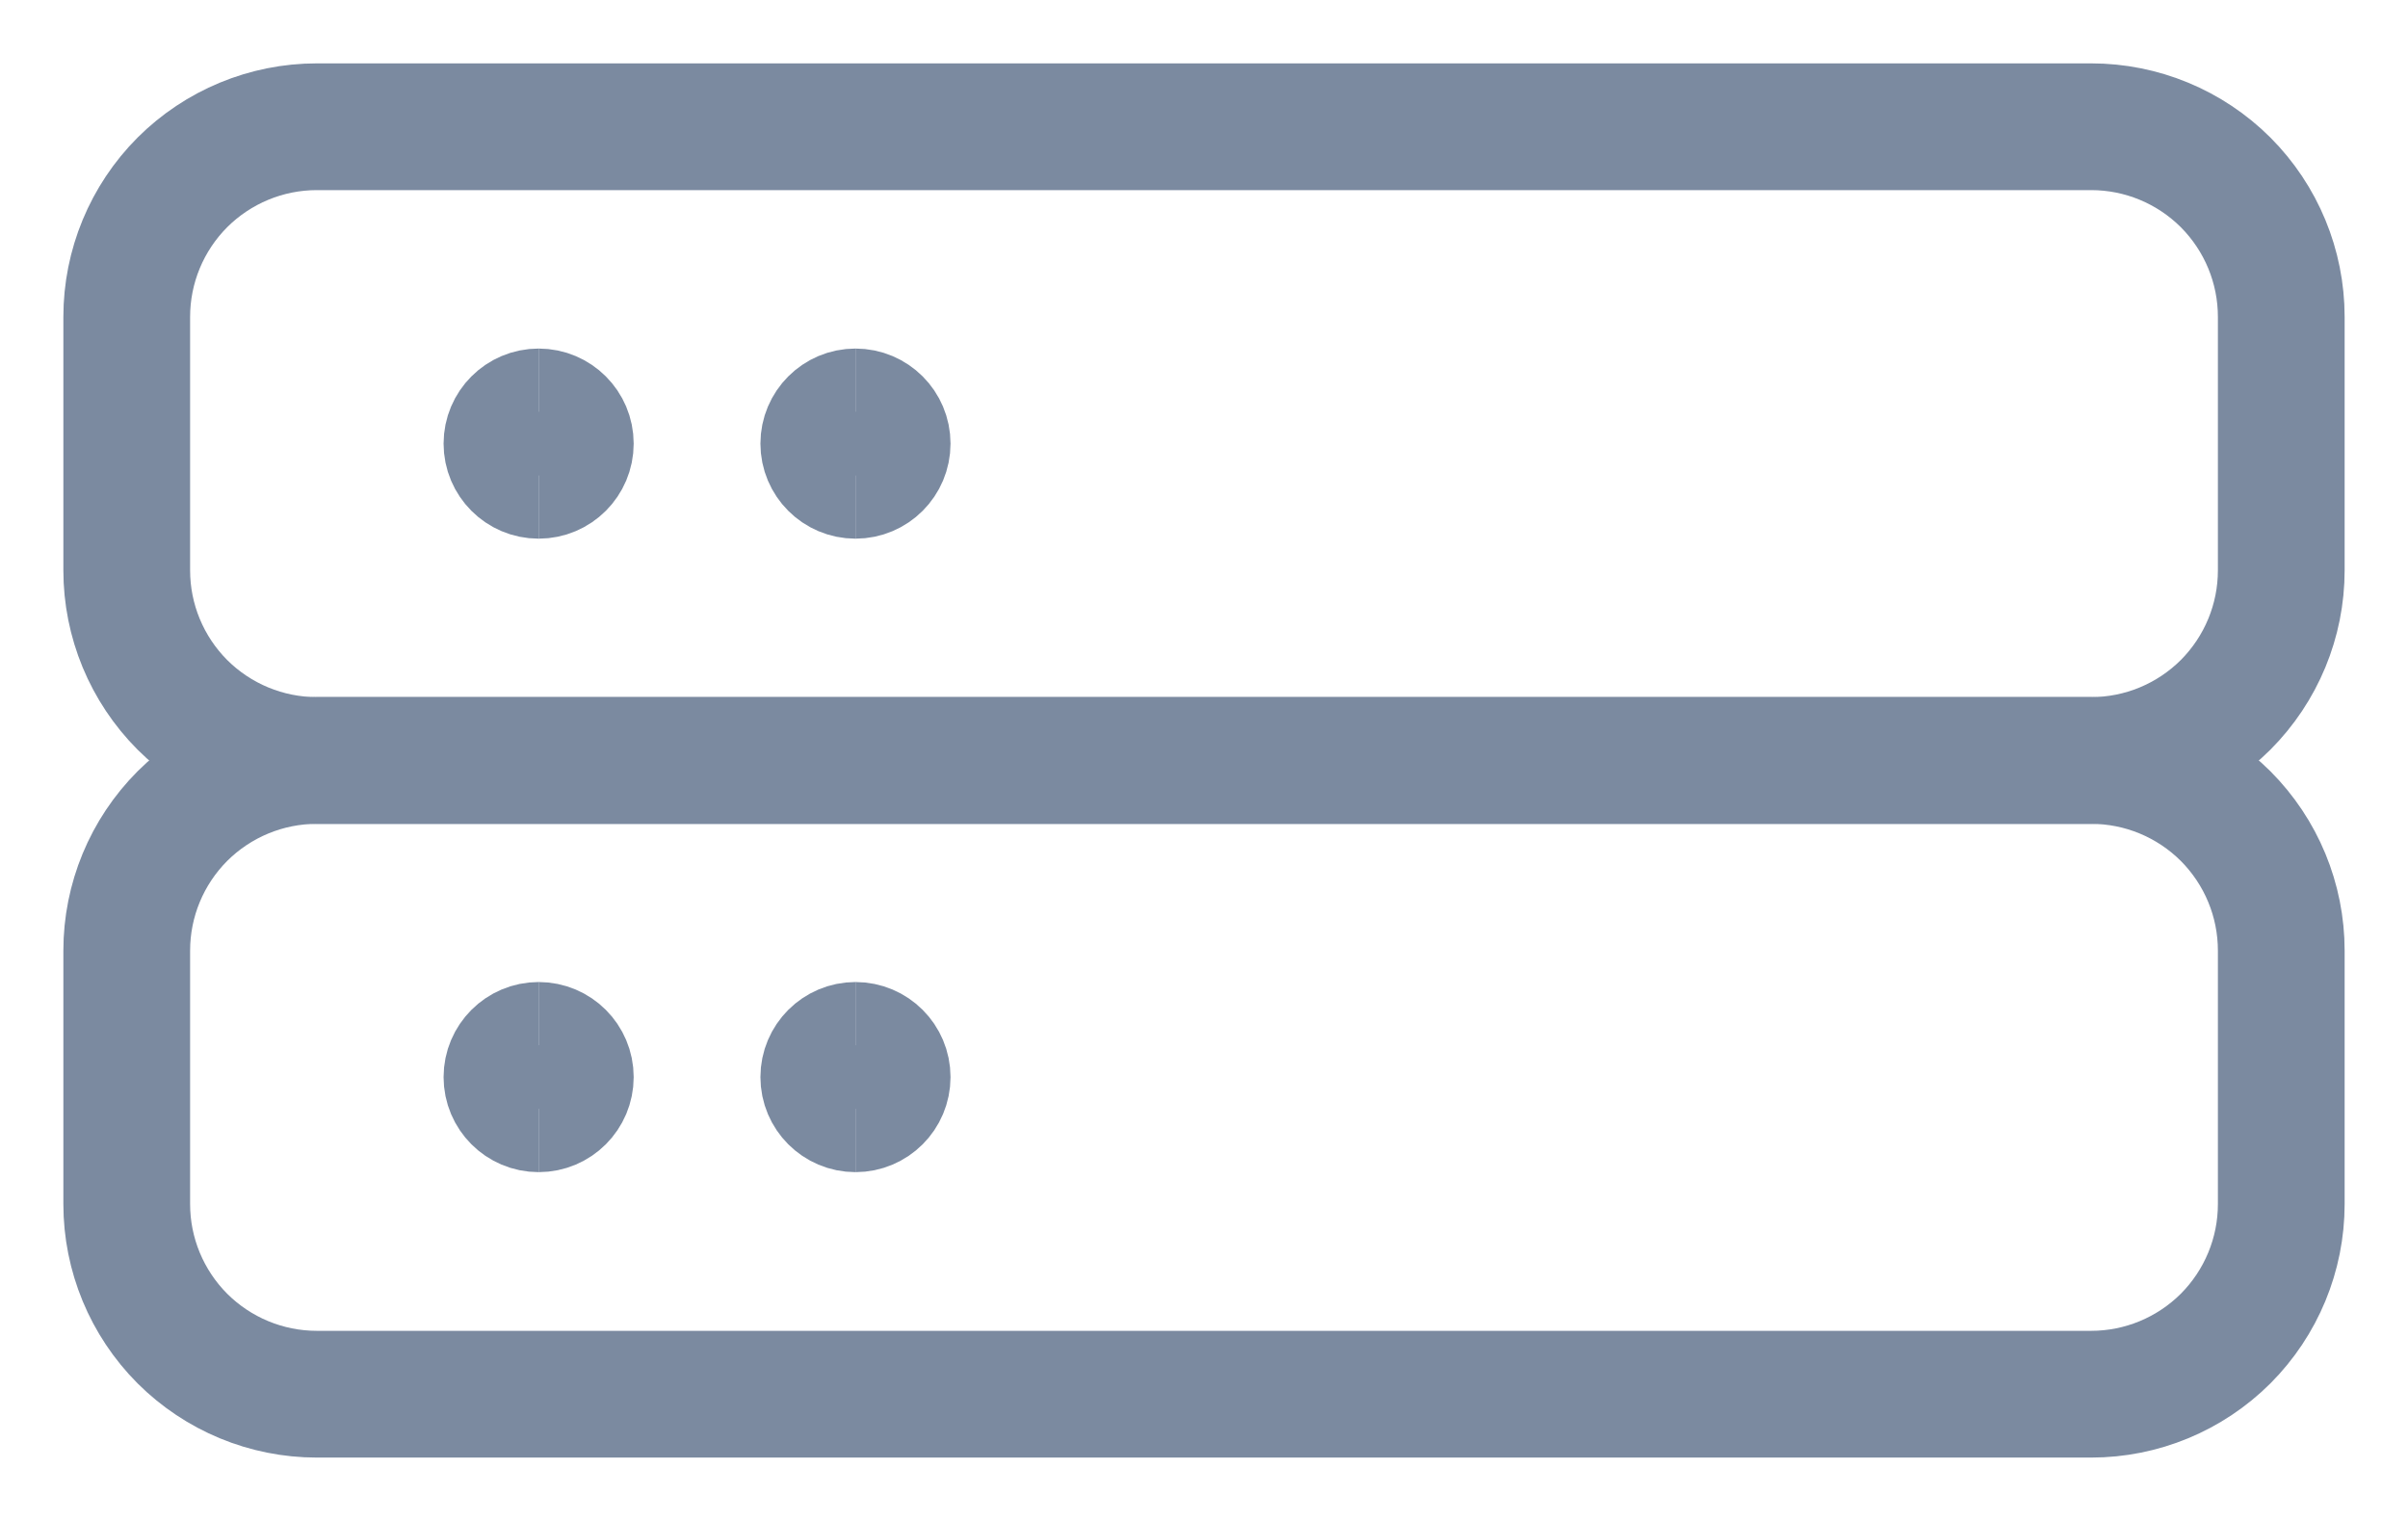 <svg width="19" height="12" viewBox="0 0 19 12" fill="none" xmlns="http://www.w3.org/2000/svg">
<path d="M18 9.5C18 9.898 17.842 10.279 17.561 10.561C17.279 10.842 16.898 11 16.5 11H2.5C2.102 11 1.721 10.842 1.439 10.561C1.158 10.279 1 9.898 1 9.5V7.5C1 7.102 1.158 6.721 1.439 6.439C1.721 6.158 2.102 6 2.5 6H16.5C16.898 6 17.279 6.158 17.561 6.439C17.842 6.721 18 7.102 18 7.5V9.5Z" stroke="#7B8AA0" stroke-linecap="round" stroke-linejoin="round"/>
<path d="M4.25 3.75C4.112 3.75 4 3.638 4 3.5C4 3.362 4.112 3.25 4.25 3.25" stroke="#7B8AA0"/>
<path d="M4.25 3.75C4.388 3.75 4.5 3.638 4.5 3.5C4.5 3.362 4.388 3.25 4.25 3.25" stroke="#7B8AA0"/>
<path d="M4.25 8.748C4.112 8.748 4 8.636 4 8.498C4 8.36 4.112 8.248 4.25 8.248" stroke="#7B8AA0"/>
<path d="M4.25 8.748C4.388 8.748 4.5 8.636 4.5 8.498C4.5 8.36 4.388 8.248 4.25 8.248" stroke="#7B8AA0"/>
<path d="M6.75 8.748C6.612 8.748 6.5 8.636 6.5 8.498C6.5 8.36 6.612 8.248 6.75 8.248" stroke="#7B8AA0"/>
<path d="M6.75 8.748C6.888 8.748 7 8.636 7 8.498C7 8.36 6.888 8.248 6.75 8.248" stroke="#7B8AA0"/>
<path d="M6.75 3.75C6.612 3.75 6.5 3.638 6.5 3.5C6.5 3.362 6.612 3.25 6.75 3.25" stroke="#7B8AA0"/>
<path d="M6.75 3.75C6.888 3.75 7 3.638 7 3.5C7 3.362 6.888 3.25 6.75 3.25" stroke="#7B8AA0"/>
<path d="M18 4.5C18 4.898 17.842 5.279 17.561 5.561C17.279 5.842 16.898 6 16.5 6H2.5C2.102 6 1.721 5.842 1.439 5.561C1.158 5.279 1 4.898 1 4.5V2.5C1 2.102 1.158 1.721 1.439 1.439C1.721 1.158 2.102 1 2.5 1H16.5C16.898 1 17.279 1.158 17.561 1.439C17.842 1.721 18 2.102 18 2.5V4.5Z" stroke="#7B8AA0" stroke-linecap="round" stroke-linejoin="round"/>
</svg>
